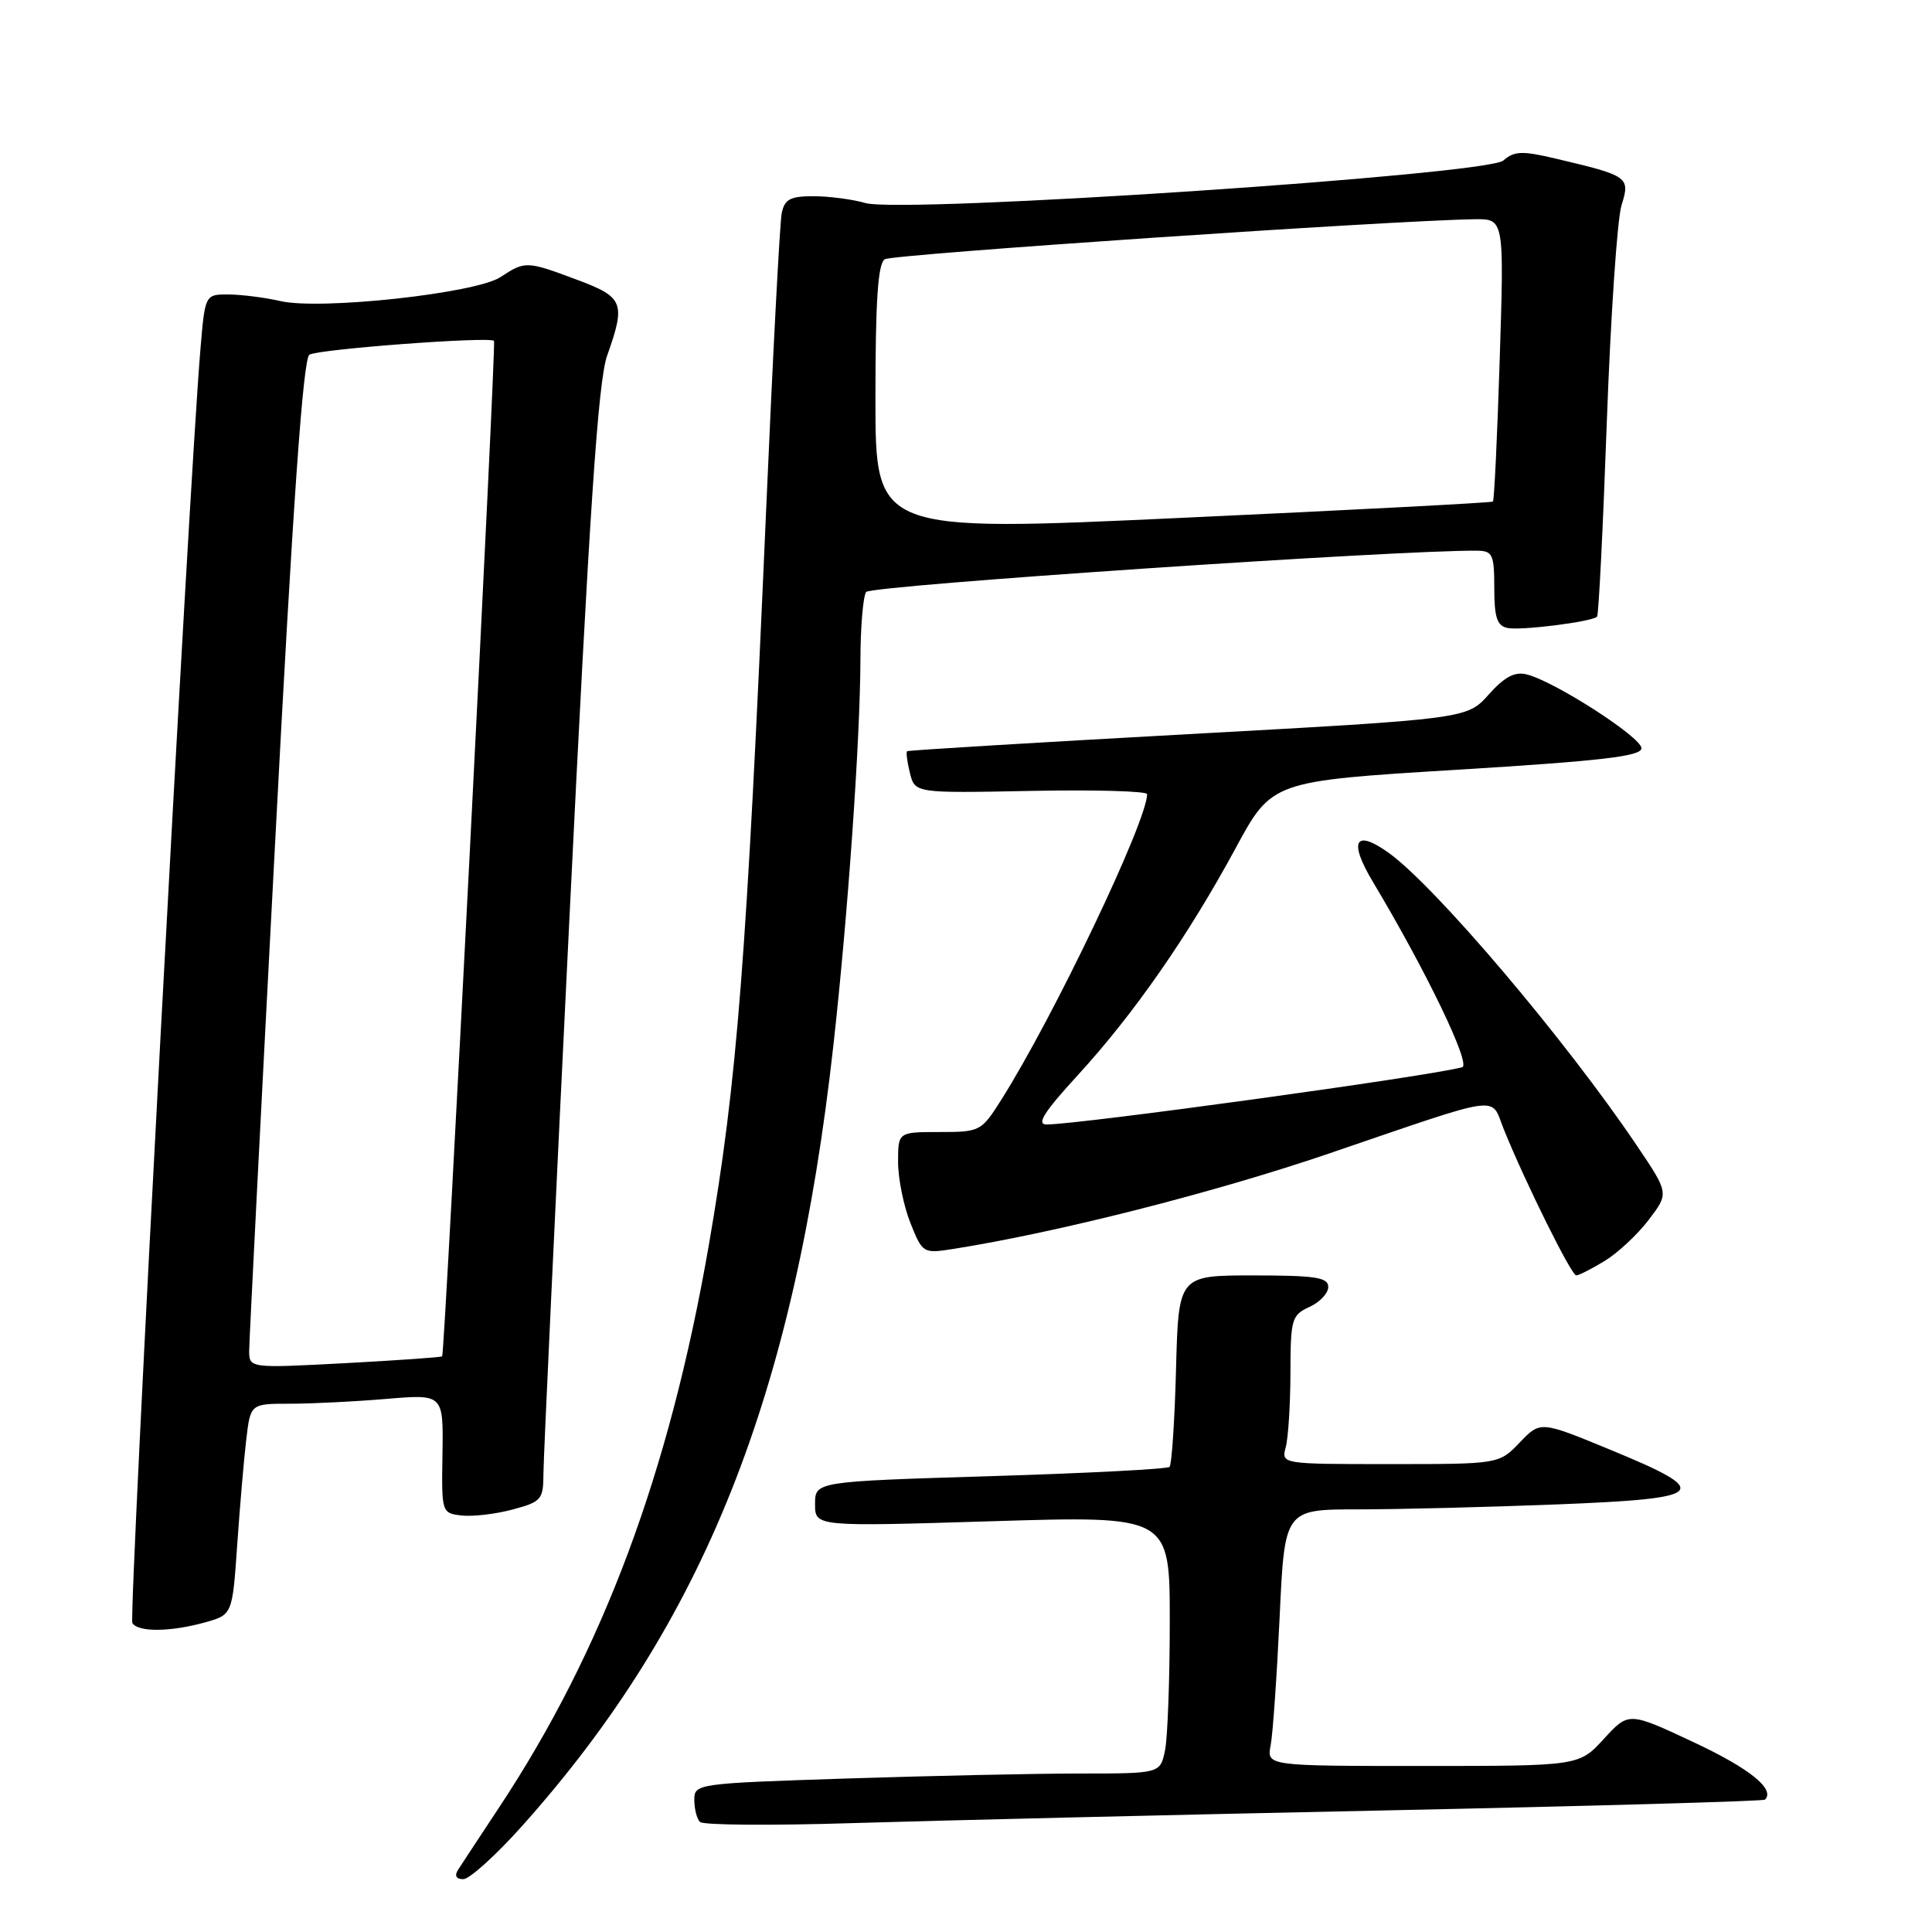 <?xml version="1.0" encoding="UTF-8" standalone="no"?>
<!DOCTYPE svg PUBLIC "-//W3C//DTD SVG 1.1//EN" "http://www.w3.org/Graphics/SVG/1.1/DTD/svg11.dtd" >
<svg xmlns="http://www.w3.org/2000/svg" xmlns:xlink="http://www.w3.org/1999/xlink" version="1.1" viewBox="0 0 256 256">
 <g >
 <path fill="currentColor"
d=" M 69.12 242.02 C 93.23 215.09 105.25 184.98 110.43 138.50 C 112.35 121.27 113.97 98.17 114.01 87.50 C 114.02 83.10 114.36 79.02 114.77 78.44 C 115.36 77.58 185.49 72.85 195.75 72.97 C 197.78 73.00 198.00 73.49 198.00 77.93 C 198.00 81.81 198.37 82.93 199.75 83.21 C 201.53 83.58 210.95 82.39 211.62 81.71 C 211.83 81.51 212.41 69.90 212.91 55.92 C 213.42 41.94 214.29 29.02 214.86 27.20 C 216.03 23.45 215.81 23.30 206.20 21.03 C 201.69 19.96 200.65 20.00 199.20 21.27 C 197.02 23.17 119.63 28.33 114.65 26.90 C 112.92 26.40 109.83 26.00 107.78 26.00 C 104.70 26.00 103.96 26.40 103.58 28.25 C 103.33 29.49 102.40 47.15 101.52 67.50 C 98.92 127.38 97.68 143.27 93.92 165.00 C 88.70 195.10 79.90 218.70 66.13 239.50 C 63.59 243.35 61.14 247.06 60.70 247.75 C 60.19 248.55 60.44 249.00 61.39 249.00 C 62.20 249.00 65.68 245.86 69.12 242.02 Z  M 183.00 239.90 C 210.77 239.32 233.66 238.67 233.87 238.46 C 235.25 237.08 231.83 234.32 224.41 230.85 C 215.81 226.82 215.81 226.82 212.52 230.41 C 209.23 234.00 209.23 234.00 188.54 234.00 C 167.84 234.00 167.84 234.00 168.37 231.25 C 168.66 229.74 169.19 222.09 169.56 214.25 C 170.22 200.00 170.22 200.00 179.95 200.00 C 185.30 200.00 197.20 199.70 206.38 199.34 C 226.33 198.55 227.10 197.75 213.30 192.07 C 204.11 188.28 204.11 188.28 201.37 191.14 C 198.63 194.00 198.63 194.00 184.20 194.00 C 169.77 194.00 169.77 194.00 170.37 191.75 C 170.70 190.51 170.98 186.08 170.99 181.91 C 171.00 174.79 171.16 174.25 173.50 173.18 C 174.88 172.56 176.00 171.36 176.00 170.52 C 176.00 169.26 174.29 169.00 166.08 169.00 C 156.16 169.00 156.16 169.00 155.83 181.42 C 155.65 188.25 155.26 194.08 154.97 194.37 C 154.68 194.66 143.99 195.21 131.22 195.60 C 108.00 196.31 108.00 196.31 108.00 199.30 C 108.00 202.29 108.00 202.29 131.50 201.57 C 155.00 200.85 155.00 200.85 155.00 214.80 C 155.00 222.47 154.72 230.16 154.38 231.88 C 153.75 235.00 153.75 235.00 143.12 235.00 C 137.28 235.00 123.39 235.30 112.25 235.66 C 92.33 236.31 92.00 236.35 92.00 238.49 C 92.00 239.69 92.34 241.01 92.75 241.42 C 93.16 241.84 102.28 241.91 113.00 241.57 C 123.72 241.24 155.22 240.48 183.00 239.90 Z  M 27.15 214.98 C 30.79 213.96 30.79 213.96 31.43 204.73 C 31.78 199.65 32.32 193.36 32.63 190.75 C 33.19 186.00 33.19 186.00 38.44 186.00 C 41.33 186.00 47.09 185.71 51.23 185.36 C 58.75 184.73 58.75 184.73 58.63 192.61 C 58.50 200.46 58.52 200.50 61.17 200.81 C 62.64 200.98 65.68 200.62 67.92 200.02 C 71.76 198.99 72.00 198.70 72.01 195.21 C 72.02 193.17 73.57 160.00 75.46 121.50 C 78.10 67.71 79.25 50.49 80.45 47.12 C 82.93 40.12 82.64 39.38 76.46 37.07 C 69.77 34.57 69.60 34.56 66.31 36.72 C 63.01 38.88 42.41 41.12 37.14 39.89 C 35.14 39.43 32.08 39.04 30.34 39.02 C 27.17 39.00 27.17 39.00 26.56 46.25 C 25.04 64.16 17.02 214.23 17.54 215.06 C 18.29 216.29 22.57 216.25 27.15 214.98 Z  M 212.63 167.08 C 214.36 166.03 216.98 163.58 218.46 161.64 C 221.15 158.11 221.15 158.11 216.90 151.81 C 207.47 137.80 190.14 117.37 183.96 112.97 C 179.55 109.83 178.68 111.43 181.88 116.79 C 188.94 128.58 194.96 141.07 193.75 141.41 C 189.68 142.57 142.97 149.00 138.69 149.00 C 137.29 149.00 138.32 147.37 142.81 142.47 C 150.26 134.34 157.43 124.02 163.71 112.42 C 168.53 103.50 168.53 103.50 193.02 102.00 C 212.27 100.82 217.50 100.21 217.50 99.14 C 217.50 97.69 206.00 90.29 202.32 89.37 C 200.72 88.96 199.37 89.67 197.26 92.03 C 194.39 95.25 194.39 95.25 157.44 97.28 C 137.13 98.40 120.37 99.41 120.20 99.54 C 120.04 99.66 120.20 100.96 120.57 102.43 C 121.24 105.10 121.24 105.10 136.62 104.80 C 145.08 104.63 152.00 104.83 152.00 105.23 C 151.99 108.81 139.63 134.73 132.66 145.75 C 130.03 149.91 129.86 150.00 124.49 150.00 C 119.00 150.00 119.00 150.00 119.00 153.98 C 119.00 156.17 119.74 159.80 120.63 162.04 C 122.25 166.09 122.31 166.12 126.38 165.48 C 140.09 163.31 160.82 158.05 176.00 152.88 C 199.62 144.83 197.43 145.13 199.27 149.66 C 202.14 156.75 208.22 169.00 208.86 169.00 C 209.21 168.99 210.91 168.13 212.63 167.08 Z  M 116.00 52.81 C 116.00 39.82 116.33 34.91 117.24 34.35 C 118.31 33.69 184.59 29.20 195.40 29.05 C 199.31 29.00 199.31 29.00 198.72 47.60 C 198.40 57.83 197.99 66.32 197.82 66.46 C 197.64 66.61 179.16 67.58 156.75 68.61 C 116.00 70.50 116.00 70.50 116.00 52.81 Z  M 33.02 178.90 C 33.03 177.58 34.56 147.53 36.43 112.12 C 38.82 66.52 40.16 47.52 41.00 47.00 C 42.20 46.26 64.93 44.56 65.46 45.17 C 65.77 45.53 58.94 179.36 58.59 179.72 C 58.48 179.85 52.67 180.25 45.69 180.63 C 33.00 181.30 33.00 181.30 33.02 178.90 Z "/>
</g>
</svg>